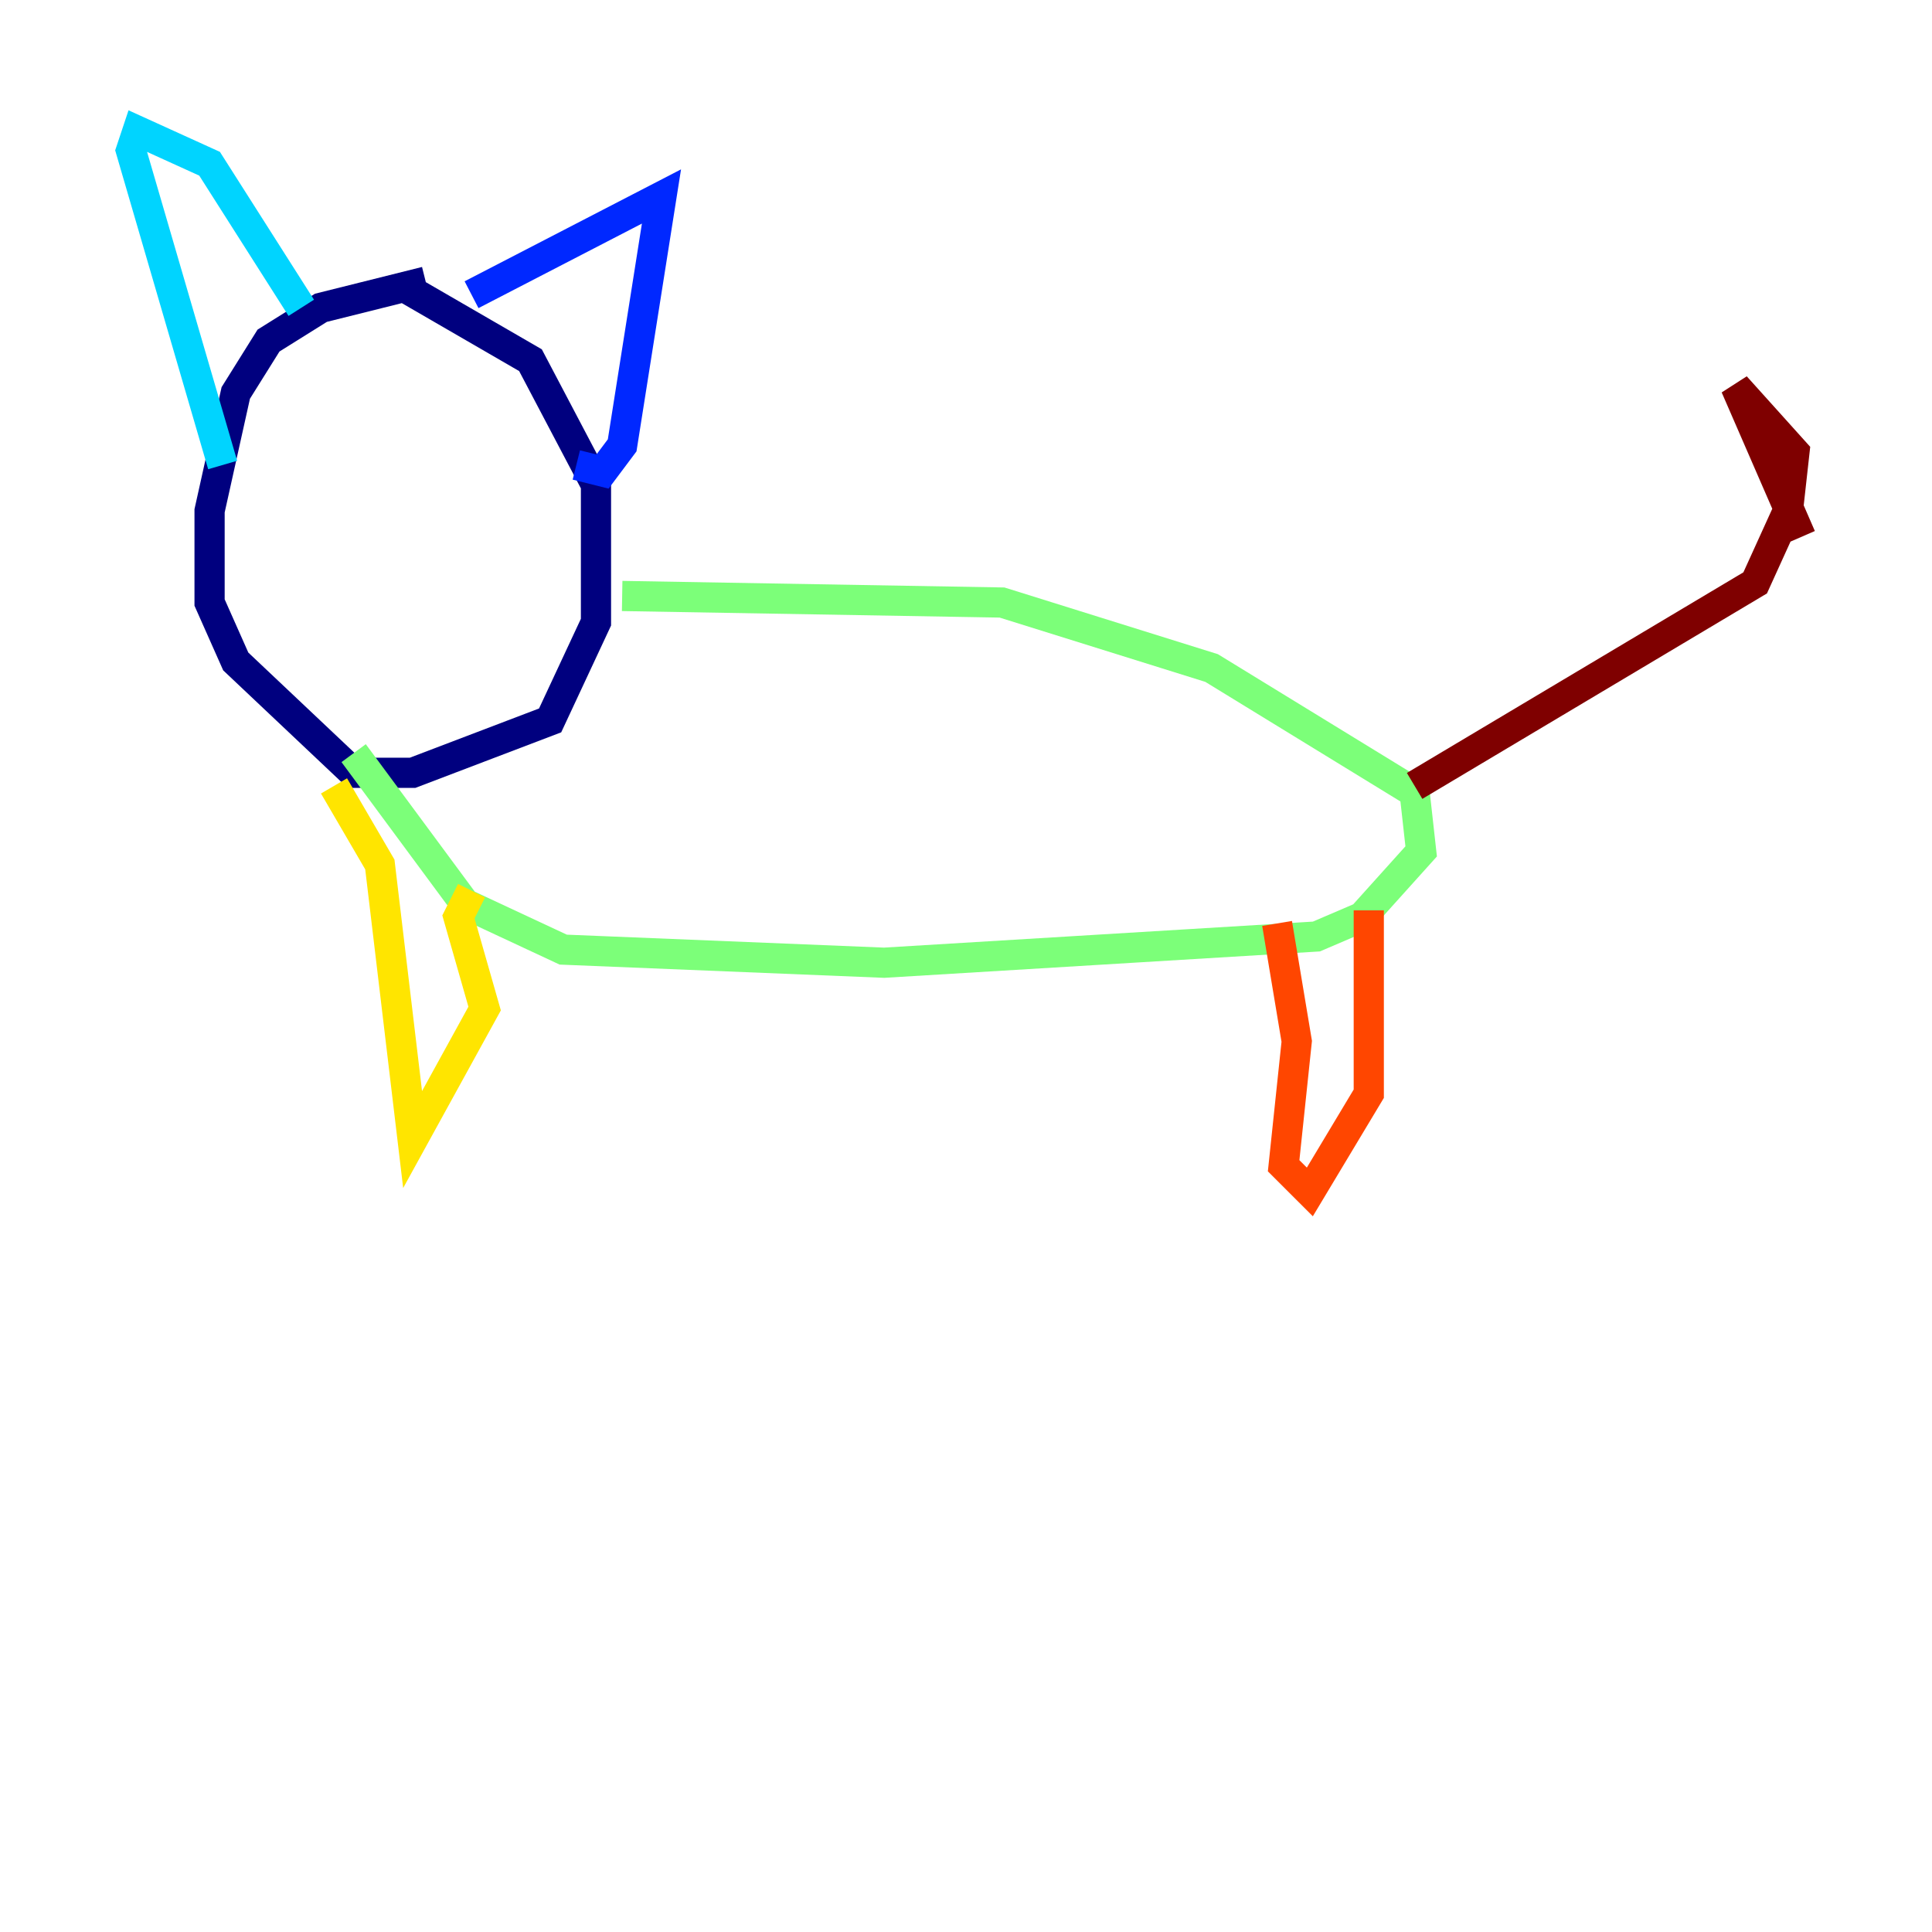 <?xml version="1.0" encoding="utf-8" ?>
<svg baseProfile="tiny" height="128" version="1.2" viewBox="0,0,128,128" width="128" xmlns="http://www.w3.org/2000/svg" xmlns:ev="http://www.w3.org/2001/xml-events" xmlns:xlink="http://www.w3.org/1999/xlink"><defs /><polyline fill="none" points="28.203,18.658 21.261,20.393 17.79,22.563 15.62,26.034 13.885,33.844 13.885,39.919 15.62,43.824 23.43,51.2 27.336,51.2 36.447,47.729 39.485,41.22 39.485,32.108 35.146,23.864 26.902,19.091" stroke="#00007f" stroke-width="2" /><polyline fill="none" points="31.241,19.525 43.824,13.017 41.22,29.505 39.919,31.241 38.183,30.807" stroke="#0028ff" stroke-width="2" /><polyline fill="none" points="19.959,20.393 13.885,10.848 9.112,8.678 8.678,9.98 14.752,30.807" stroke="#00d4ff" stroke-width="2" /><polyline fill="none" points="41.22,39.485 66.386,39.919 80.271,44.258 93.722,52.502 94.156,56.407 90.251,60.746 87.214,62.047 58.576,63.783 37.315,62.915 30.807,59.878 23.43,49.898" stroke="#7cff79" stroke-width="2" /><polyline fill="none" points="22.129,52.068 25.166,57.275 27.336,75.498 32.108,66.82 30.373,60.746 31.241,59.01" stroke="#ffe500" stroke-width="2" /><polyline fill="none" points="84.61,61.18 85.912,68.99 85.044,77.234 86.78,78.969 90.685,72.461 90.685,60.312" stroke="#ff4600" stroke-width="2" /><polyline fill="none" points="93.722,52.068 116.285,38.617 118.454,33.844 118.888,29.939 114.983,25.6 119.322,35.58" stroke="#7f0000" stroke-width="2" /></svg>